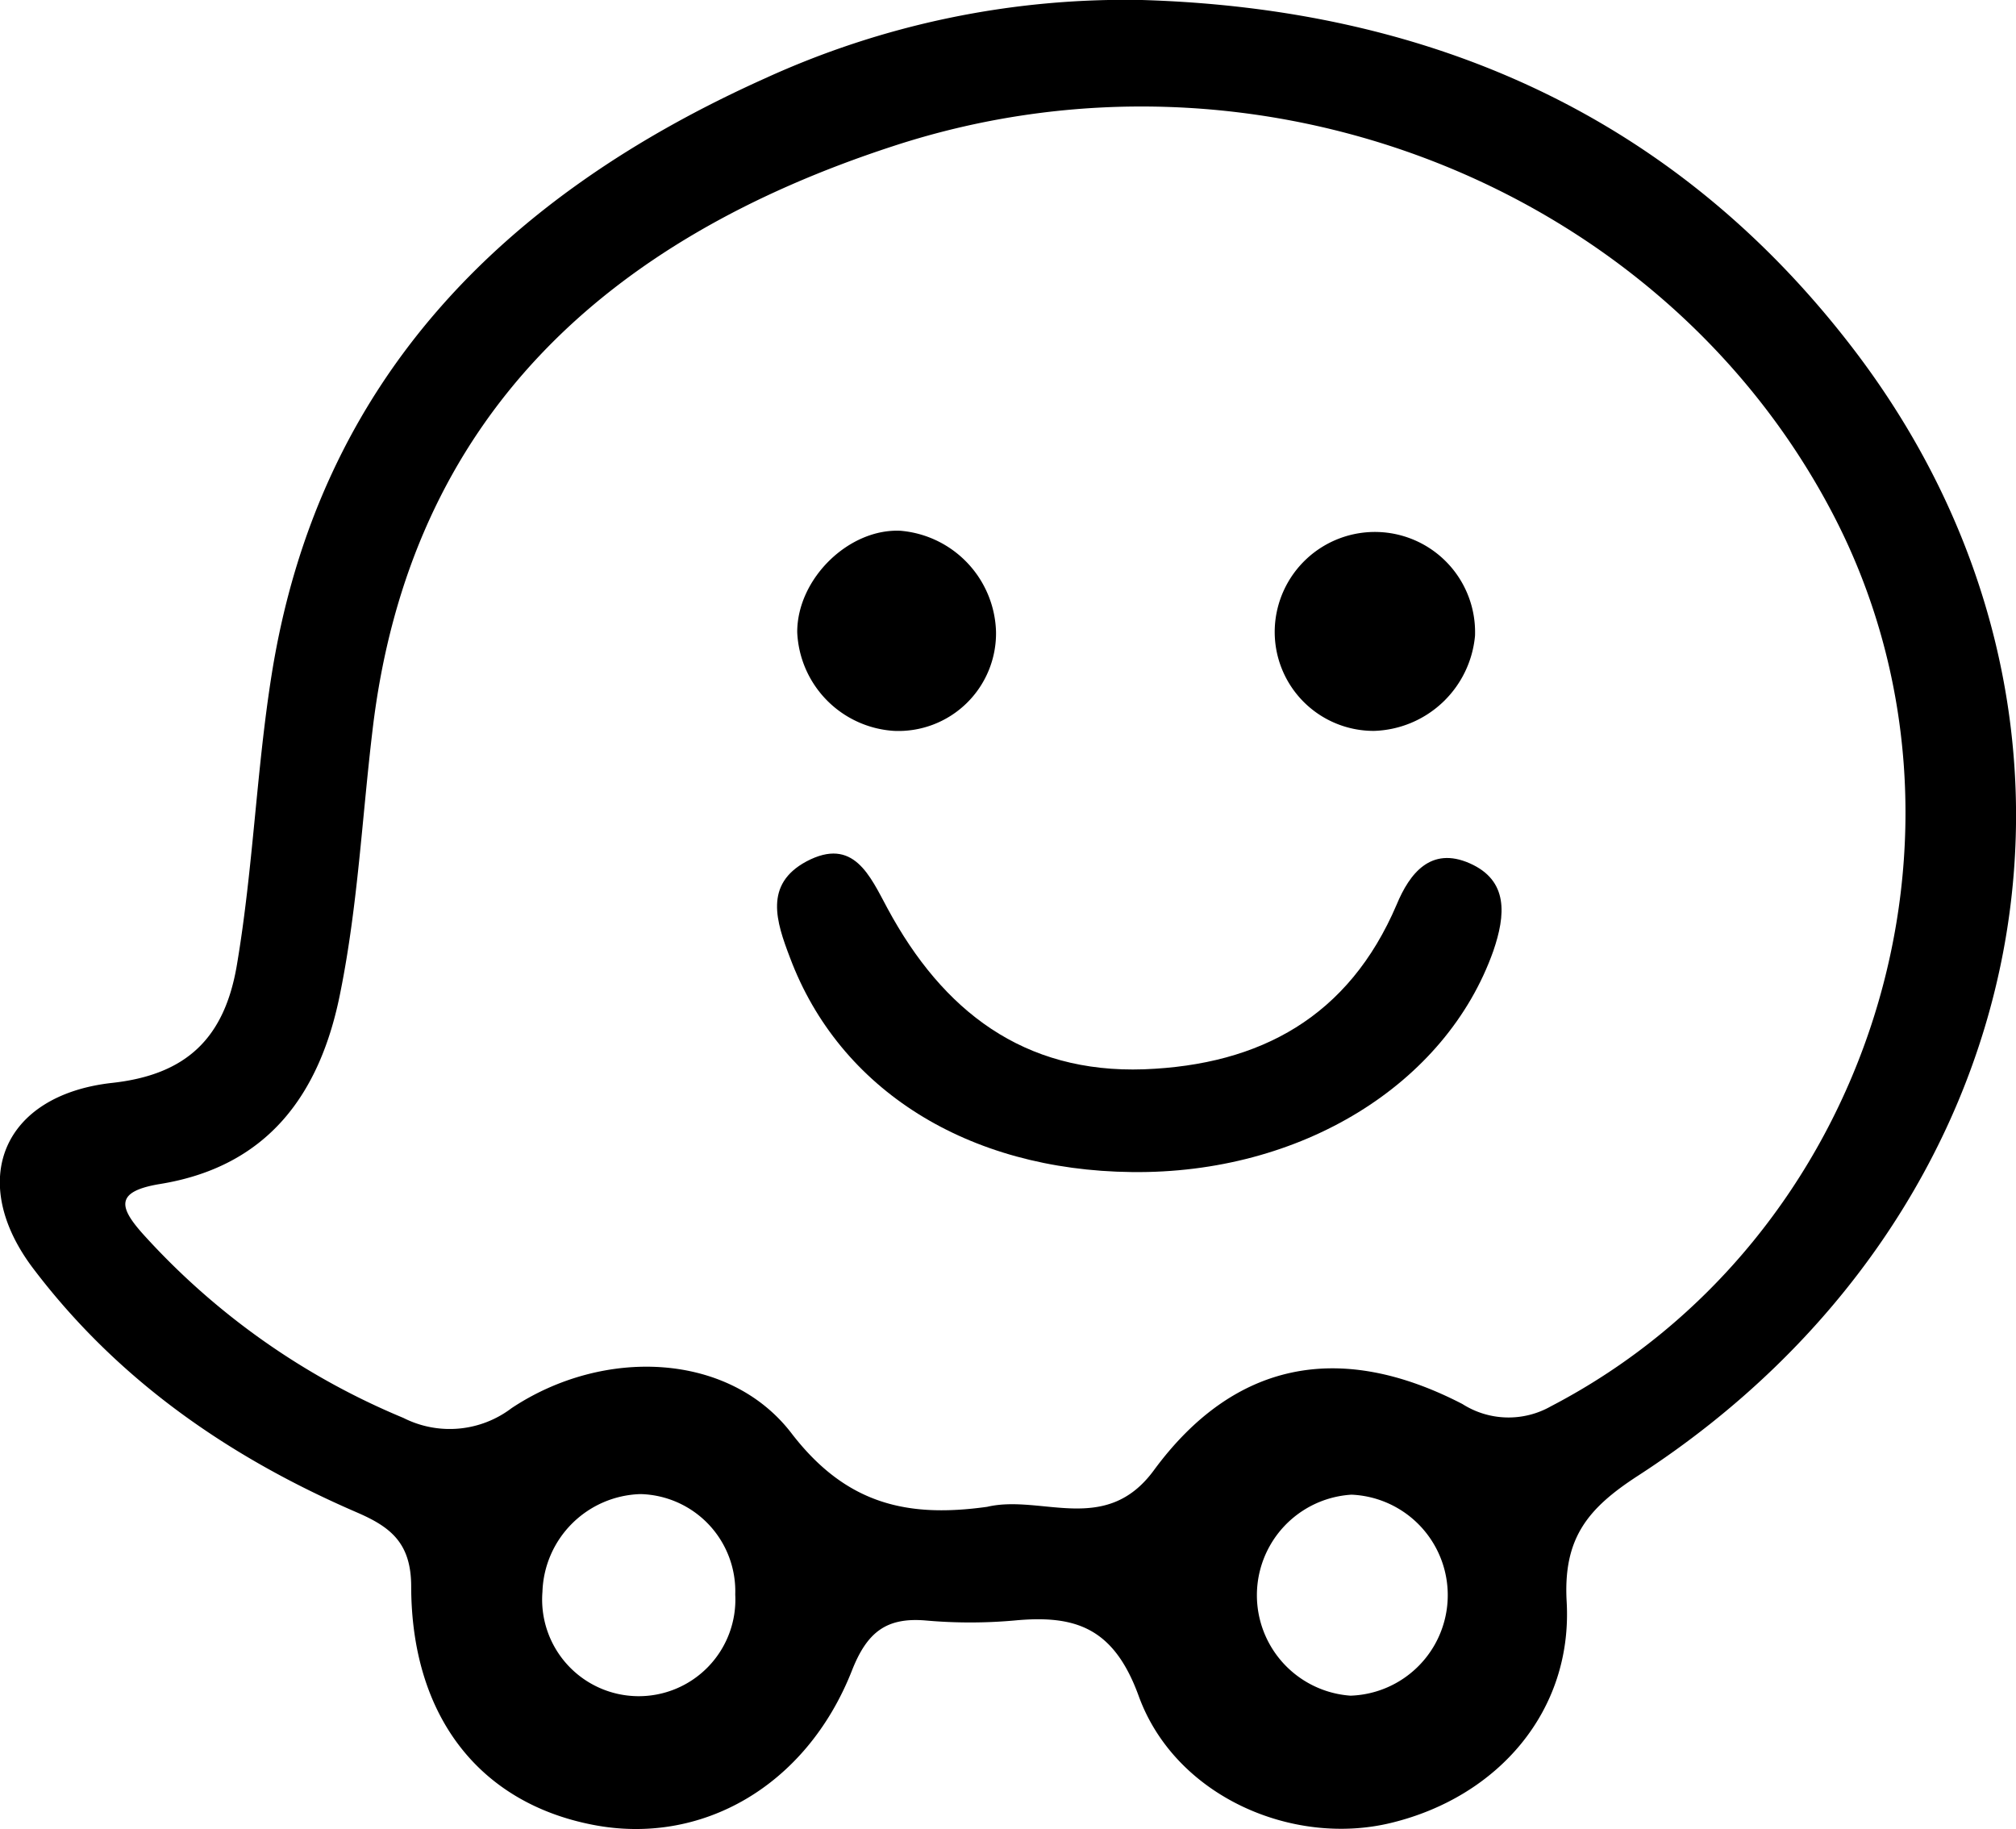 <svg xmlns="http://www.w3.org/2000/svg" viewBox="0 0 137.92 125.13"><title>waze</title><g id="Waze_2" data-name="Camada 2"><g id="Waze_1-2" data-name="Camada 1"><path d="M78.12,0c19.75.59,36.4,7.93,48.55,23.71,19.53,25.35,13,59.37-14.62,77.25-3.42,2.22-5.12,4.25-4.87,8.62.42,7.45-4.68,13.34-12,15.12-6.76,1.65-14.79-1.82-17.28-8.68-1.71-4.7-4.35-5.56-8.53-5.16a34.24,34.24,0,0,1-6,0c-2.72-.24-4.05.78-5.09,3.43-3.12,7.91-10.31,12-17.74,10.54-7.7-1.5-12.39-7.37-12.41-16.3,0-3-1.44-4.08-3.7-5.06-8.71-3.76-16.31-9-22.11-16.63-4.59-6-2.19-11.92,5.35-12.76,5.11-.56,7.7-3.08,8.54-8.09,1.11-6.58,1.33-13.26,2.37-19.81C21.78,26,34.47,13.38,52.36,5.35A59.25,59.25,0,0,1,78.12,0ZM67.54,103.08c3.71-.87,8.1,2,11.4-2.5,5.48-7.45,12.71-8.88,21.11-4.53a5.87,5.87,0,0,0,6.06.15c21.83-11.36,30.66-39.32,19.25-61.1C113.68,12.79,86.12,1.79,61.09,10,41.66,16.34,28,28.45,25.48,50c-.71,5.94-1,11.91-2.18,17.81-1.37,7.07-5,12-12.37,13.19-3.08.51-2.79,1.59-1.13,3.44A49.62,49.62,0,0,0,27.6,97,7,7,0,0,0,35,96.33C41.29,92.15,49.84,92.5,54.11,98,57.88,102.94,62.1,103.84,67.54,103.08Zm-17.24,6a6.65,6.65,0,0,0-6.48-6.87,6.91,6.91,0,0,0-6.71,6.69,6.61,6.61,0,1,0,13.19.18ZM92.39,116a6.88,6.88,0,0,0,.07-13.75A6.89,6.89,0,0,0,92.39,116Z"/><path d="M77.43,80.18c-11.21-.12-20-5.62-23.39-14.68-.93-2.44-1.79-5,1.13-6.57,3.23-1.71,4.35,1,5.55,3.22,3.77,7,9.3,11.29,17.55,11,7.94-.3,14-3.58,17.28-11.27.88-2.12,2.33-4,5-2.82s2.45,3.55,1.61,6C98.92,74.19,89,80.32,77.43,80.18Z"/><path d="M94,50a6.77,6.77,0,0,1-6.79-7,6.85,6.85,0,1,1,13.7.49A7.16,7.16,0,0,1,94,50Z"/><path d="M61.17,50a7.07,7.07,0,0,1-6.63-6.76c0-3.66,3.54-7.1,7.07-6.93a7.14,7.14,0,0,1,6.53,6.89A6.68,6.68,0,0,1,61.17,50Z"/></g></g></svg>